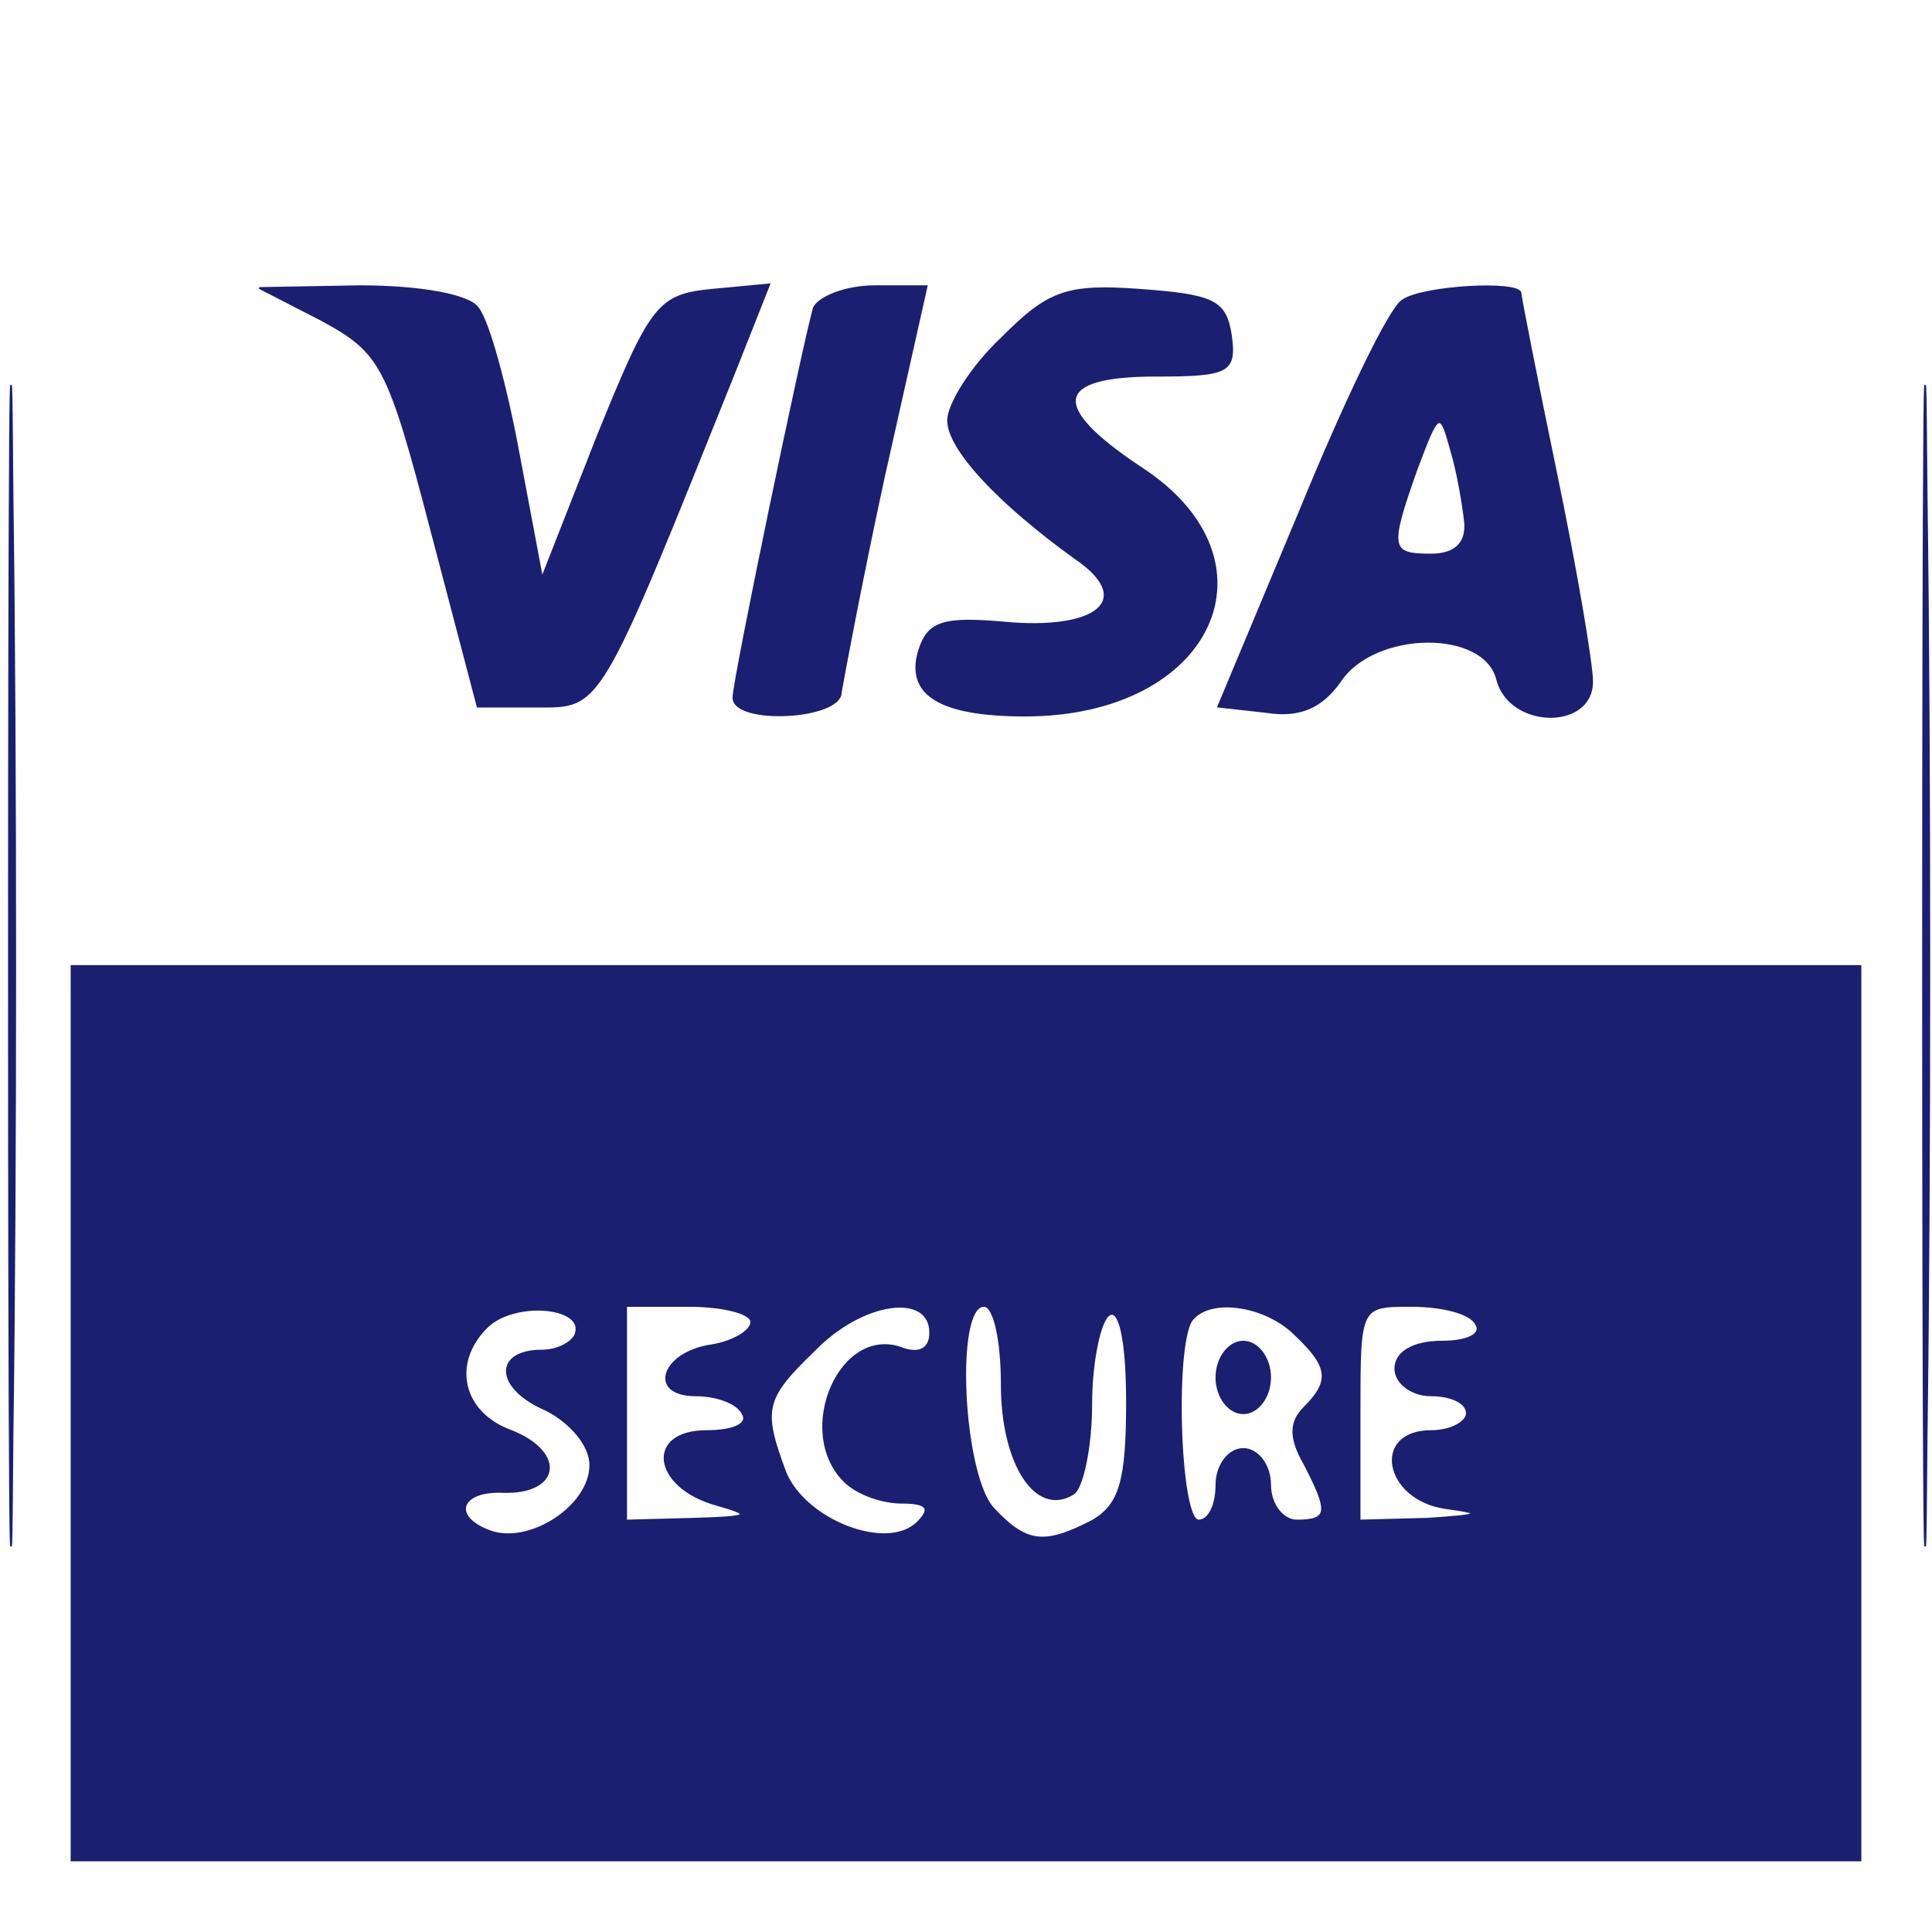 <svg version="1.0" xmlns="http://www.w3.org/2000/svg" style="background-color:#FFFFFF" width="30" height="30"
     viewBox="0 0 108 104" preserveAspectRatio="xMidYMid meet" fill="#FFFFFF">
    <g transform="translate(0,104) scale(0.1,-0.1)" fill="#1a1f71" stroke="#1a1f71">
        <path d="M5 520 c0 -289 1 -407 2 -262 2 144 2 380 0 525 -1 144 -2 26 -2 -263z"></path>
        <path d="M1075 520 c0 -289 1 -407 2 -262 2 144 2 380 0 525 -1 144 -2 26 -2 -263z"></path>
        <path d="M180 881 c33 -18 37 -25 61 -117 l26 -99 33 0 c36 0 34 -4 111 188 l19 48 -32 -3 c-30 -3 -34 -8 -64 -82 l-31 -79 -13 69 c-7 38 -17 75 -23 82 -5 7 -32 12 -66 12 l-56 -1 35 -18z"></path>
        <path d="M455 888 c-6 -21 -45 -208 -45 -218 0 -15 60 -12 60 3 1 6 11 60 24 120 l24 107 -29 0 c-16 0 -31 -6 -34 -12z"></path>
        <path d="M560 871 c-17 -16 -30 -37 -30 -46 0 -16 28 -46 71 -77 34 -23 13 -41 -40 -36 -34 3 -42 0 -47 -15 -8 -25 11 -37 59 -37 105 0 145 87 64 139 -51 34 -48 51 9 51 41 0 45 2 42 23 -3 19 -10 22 -51 25 -41 3 -51 -1 -77 -27z"></path>
        <path d="M784 892 c-7 -4 -32 -56 -57 -117 l-46 -110 27 -3 c19 -3 31 3 41 17 19 29 81 30 88 1 7 -27 53 -28 53 -1 0 10 -9 63 -20 116 -11 53 -20 99 -20 101 0 7 -55 4 -66 -4z m35 -124 c1 -12 -6 -18 -19 -18 -23 0 -24 3 -8 48 12 32 13 33 19 11 4 -13 7 -32 8 -41z"></path>
        <path d="M40 270 l0 -250 500 0 500 0 0 250 0 250 -500 0 -500 0 0 -250z m282 45 c-1 -5 -10 -10 -19 -10 -27 0 -26 -21 2 -33 14 -7 25 -20 25 -31 0 -23 -34 -45 -56 -37 -22 8 -17 23 7 22 32 -1 35 22 5 34 -28 10 -34 38 -14 58 15 15 54 12 50 -3z m98 6 c0 -5 -10 -11 -22 -13 -28 -4 -36 -28 -9 -28 11 0 23 -4 26 -10 4 -6 -5 -10 -20 -10 -34 0 -30 -31 5 -41 21 -6 20 -7 -12 -8 l-38 -1 0 60 0 60 35 0 c19 0 35 -4 35 -9z m100 -6 c0 -9 -6 -12 -15 -9 -35 14 -61 -46 -33 -74 7 -7 21 -12 32 -12 14 0 17 -3 9 -11 -17 -17 -63 1 -74 28 -13 35 -12 41 16 68 27 28 65 33 65 10z m40 -29 c0 -44 19 -74 40 -61 5 3 10 26 10 50 0 24 5 47 10 50 6 4 10 -15 10 -49 0 -44 -4 -57 -19 -66 -27 -14 -37 -13 -55 6 -18 17 -23 114 -6 114 6 0 10 -20 10 -44z m164 28 c19 -18 20 -26 5 -41 -8 -8 -8 -17 0 -31 14 -27 14 -32 -4 -32 -8 0 -15 9 -15 20 0 11 -7 20 -15 20 -8 0 -15 -9 -15 -20 0 -11 -4 -20 -10 -20 -11 0 -14 103 -3 113 11 12 41 7 57 -9z m101 6 c4 -6 -5 -10 -19 -10 -16 0 -26 -6 -26 -15 0 -8 9 -15 20 -15 11 0 20 -4 20 -10 0 -5 -9 -10 -20 -10 -33 0 -26 -38 8 -43 22 -3 20 -4 -10 -6 l-38 -1 0 60 c0 60 0 60 29 60 17 0 33 -4 36 -10z"></path>
        <path d="M680 290 c0 -11 7 -20 15 -20 8 0 15 9 15 20 0 11 -7 20 -15 20 -8 0 -15 -9 -15 -20z"></path>
    </g>
</svg>